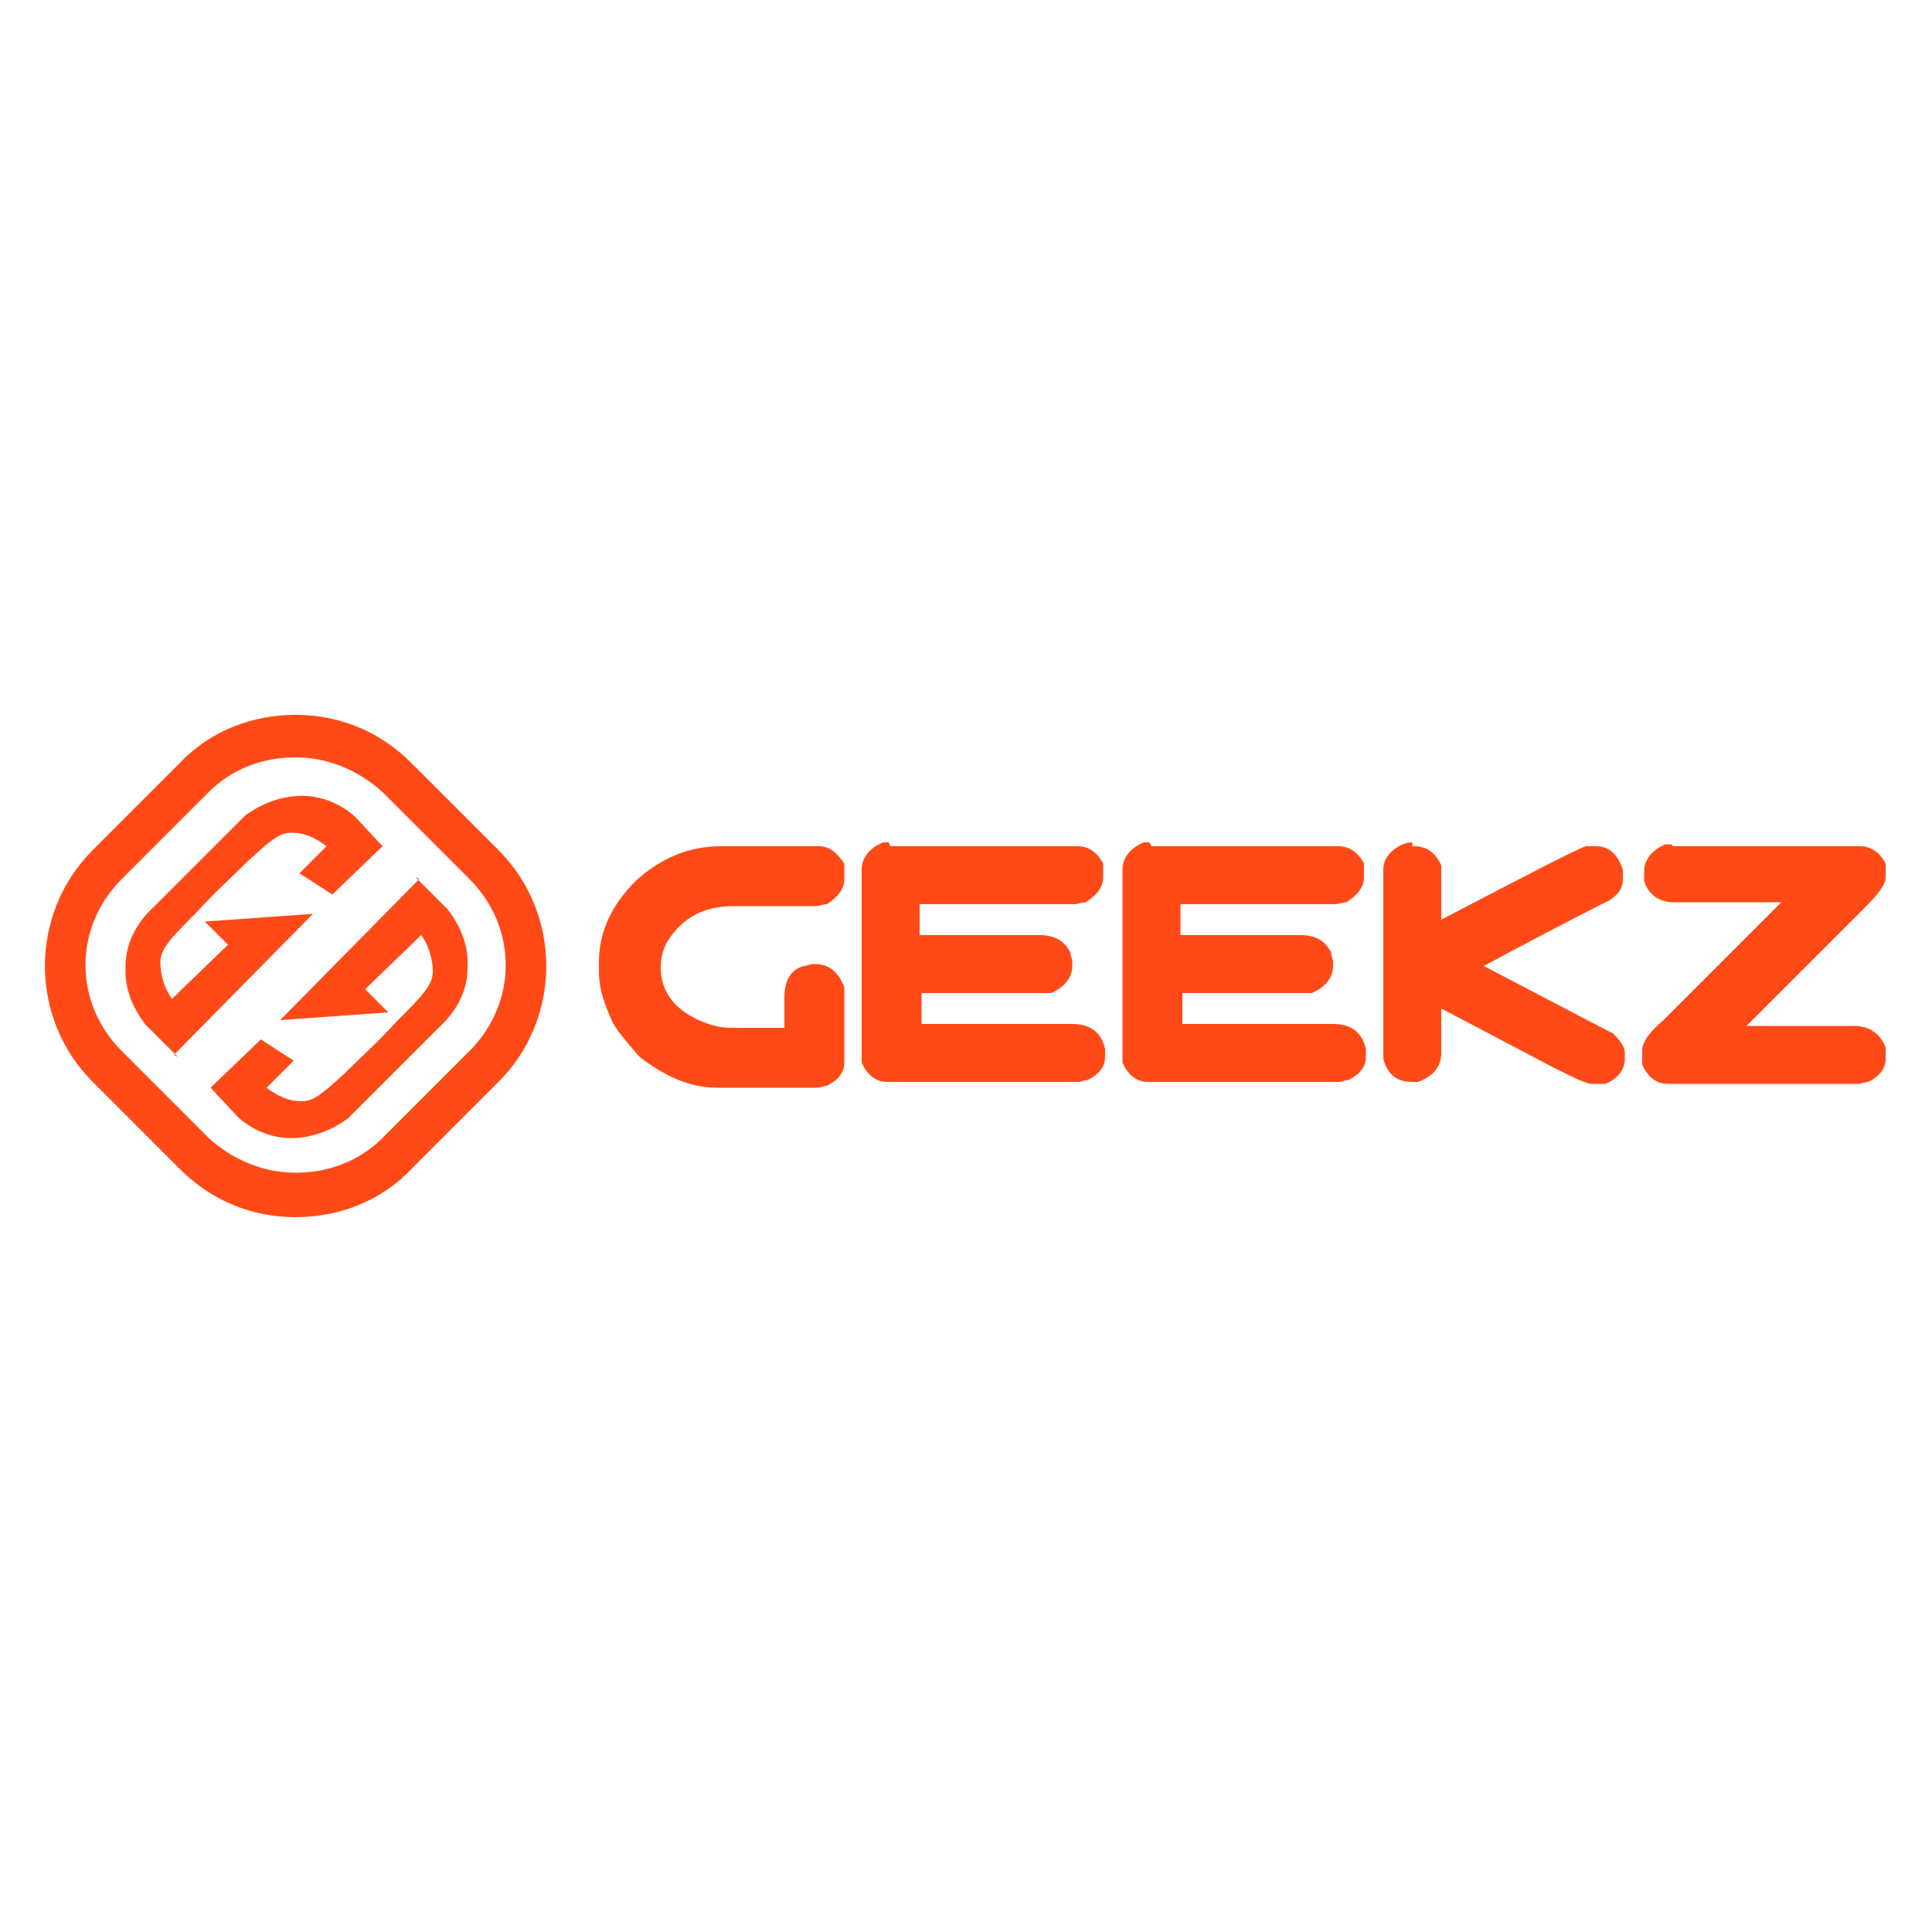 <?xml version="1.0" encoding="UTF-8"?>
<svg id="Layer_1" data-name="Layer 1" xmlns="http://www.w3.org/2000/svg" version="1.1" viewBox="0 0 100 100">
  <defs>
    <style>
      .cls-1 {
        fill: #ff4a17;
        stroke-width: 0px;
      }
    </style>
  </defs>
  <g>
    <path class="cls-1" d="M15.3,39.2c1.7,0,3.3.7,4.5,1.8l4.5,4.5c2.5,2.5,2.5,6.4,0,8.9l-4.5,4.5c-1.2,1.2-2.8,1.8-4.5,1.8s-3.3-.7-4.5-1.8l-4.5-4.5c-2.5-2.5-2.5-6.4,0-8.9l4.5-4.5c1.2-1.2,2.8-1.8,4.5-1.8M15.3,37c-2.2,0-4.4.8-6,2.5l-4.5,4.5c-3.3,3.3-3.3,8.7,0,12l4.5,4.5c1.7,1.7,3.8,2.5,6,2.5s4.4-.8,6-2.5l4.5-4.5c3.3-3.3,3.3-8.7,0-12l-4.5-4.5c-1.7-1.7-3.8-2.5-6-2.5h0Z"/>
    <path class="cls-1" d="M9.2,54.7l-1.7-1.7c-.2-.3-1.1-1.4-1-3,0-1.8,1.3-2.9,1.5-3.1l4.7-4.7c.3-.2,1.5-1.1,3.2-1,1.3.1,2.2.8,2.5,1.1l1.4,1.5-2.6,2.5-1.7-1.1,1.4-1.4c-.4-.3-1-.7-1.8-.7-.6,0-1,.3-2.3,1.5-.9.9-1.5,1.4-2.7,2.7-1.2,1.2-1.8,1.8-1.8,2.5,0,.8.3,1.5.6,1.9l2.9-2.8-1.2-1.2,5.6-.4-7.2,7.3h0Z"/>
    <path class="cls-1" d="M21.5,45.4l1.7,1.7c.2.3,1.1,1.4,1,3,0,1.8-1.3,2.9-1.5,3.1l-4.7,4.7c-.3.2-1.5,1.1-3.2,1-1.3-.1-2.2-.8-2.5-1.1l-1.4-1.5,2.6-2.5,1.7,1.1-1.4,1.4c.4.3,1,.7,1.8.7.6,0,1-.3,2.3-1.5.9-.9,1.5-1.4,2.7-2.7,1.2-1.2,1.8-1.8,1.8-2.5,0-.8-.3-1.5-.6-1.9l-2.9,2.8,1.2,1.2-5.6.4,7.2-7.3h0Z"/>
  </g>
  <g>
    <path class="cls-1" d="M37.4,43.8h5c.5,0,.9.3,1.3.9,0,.2,0,.4,0,.5v.3c0,.5-.3.9-.9,1.3-.2,0-.4.1-.6.1h-4.2c-1.6,0-2.7.6-3.5,1.9-.2.4-.3.8-.3,1.3,0,1.2.7,2.2,2.2,2.8.5.2,1,.3,1.4.3h2.8v-1.6c0-.8.3-1.4,1-1.6.2,0,.3-.1.5-.1h.1c.7,0,1.2.4,1.5,1.2,0,0,0,.2,0,.2v3.7c0,.5-.3.9-.9,1.2-.2,0-.3.1-.5.1h-5.2c-1.4,0-2.7-.6-4-1.6-.7-.8-1.2-1.4-1.4-1.8-.4-.9-.7-1.7-.7-2.6v-.5c0-1.5.6-2.9,1.9-4.2,1.3-1.2,2.8-1.8,4.4-1.8h0Z"/>
    <path class="cls-1" d="M46.1,43.8h9.7c.5,0,1,.3,1.3.9,0,.2,0,.3,0,.4v.3c0,.5-.3.9-.9,1.3-.2,0-.4.1-.6.1h-8v1.6h6.2c.8,0,1.3.3,1.6.9,0,.2.1.3.1.5v.2c0,.6-.4,1.1-1.1,1.4-.1,0-.2,0-.3,0h-6.4v1.6h7.8c.9,0,1.5.4,1.7,1.3v.4c0,.5-.3.9-.9,1.2-.2,0-.3.1-.5.1h-9.9c-.5,0-1-.3-1.3-1,0-.2,0-.3,0-.4v-9.6c0-.6.4-1.1,1.1-1.4.1,0,.2,0,.3,0h0Z"/>
    <path class="cls-1" d="M59.6,43.8h9.7c.5,0,1,.3,1.3.9,0,.2,0,.3,0,.4v.3c0,.5-.3.9-.9,1.3-.2,0-.4.1-.6.1h-8v1.6h6.2c.8,0,1.3.3,1.6.9,0,.2.1.3.1.5v.2c0,.6-.4,1.1-1.1,1.4-.1,0-.2,0-.3,0h-6.4v1.6h7.8c.9,0,1.5.4,1.7,1.3v.4c0,.5-.3.9-.9,1.2-.2,0-.3.1-.5.1h-9.9c-.5,0-1-.3-1.3-1,0-.2,0-.3,0-.4v-9.6c0-.6.4-1.1,1.1-1.4.1,0,.2,0,.3,0h0Z"/>
    <path class="cls-1" d="M73.1,43.8h.1c.6,0,1.1.3,1.4,1,0,.2,0,.3,0,.5v2.3c4.6-2.4,7.1-3.7,7.5-3.8.1,0,.2,0,.3,0h.2c.7,0,1.1.4,1.4,1.2,0,0,0,.2,0,.2v.3c0,.6-.4,1-1.1,1.3-4.1,2.1-6.1,3.2-6.1,3.2h0c4.2,2.2,6.5,3.4,6.7,3.5.4.4.6.7.6,1v.3c0,.5-.3,1-1,1.3-.2,0-.3,0-.4,0h-.3c-.3,0-.9-.3-2.1-.9l-5.7-3v2.3c0,.7-.4,1.2-1.2,1.5-.1,0-.2,0-.3,0h0c-.8,0-1.3-.4-1.5-1.2,0,0,0-.1,0-.2v-9.6c0-.5.3-.9.8-1.2.2-.1.4-.2.7-.2h0Z"/>
    <path class="cls-1" d="M86.6,43.8h9.7c.5,0,1,.3,1.3.9,0,.2,0,.3,0,.4v.3c0,.4-.4.9-1.1,1.6-.5.5-2.5,2.5-6.1,6.1h0s5.5,0,5.5,0c.9,0,1.4.4,1.7,1.1,0,0,0,.2,0,.3v.3c0,.5-.3.9-.9,1.2-.2,0-.3.1-.5.1h-9.9c-.5,0-1-.3-1.3-1,0-.2,0-.3,0-.4v-.3c0-.5.4-1,1.1-1.6,1.4-1.4,3.4-3.4,6.1-6.1h-5.6c-.7,0-1.3-.4-1.5-1.1,0-.2,0-.3,0-.3v-.2c0-.6.4-1.1,1.1-1.4.1,0,.2,0,.3,0h0Z"/>
  </g>
</svg>